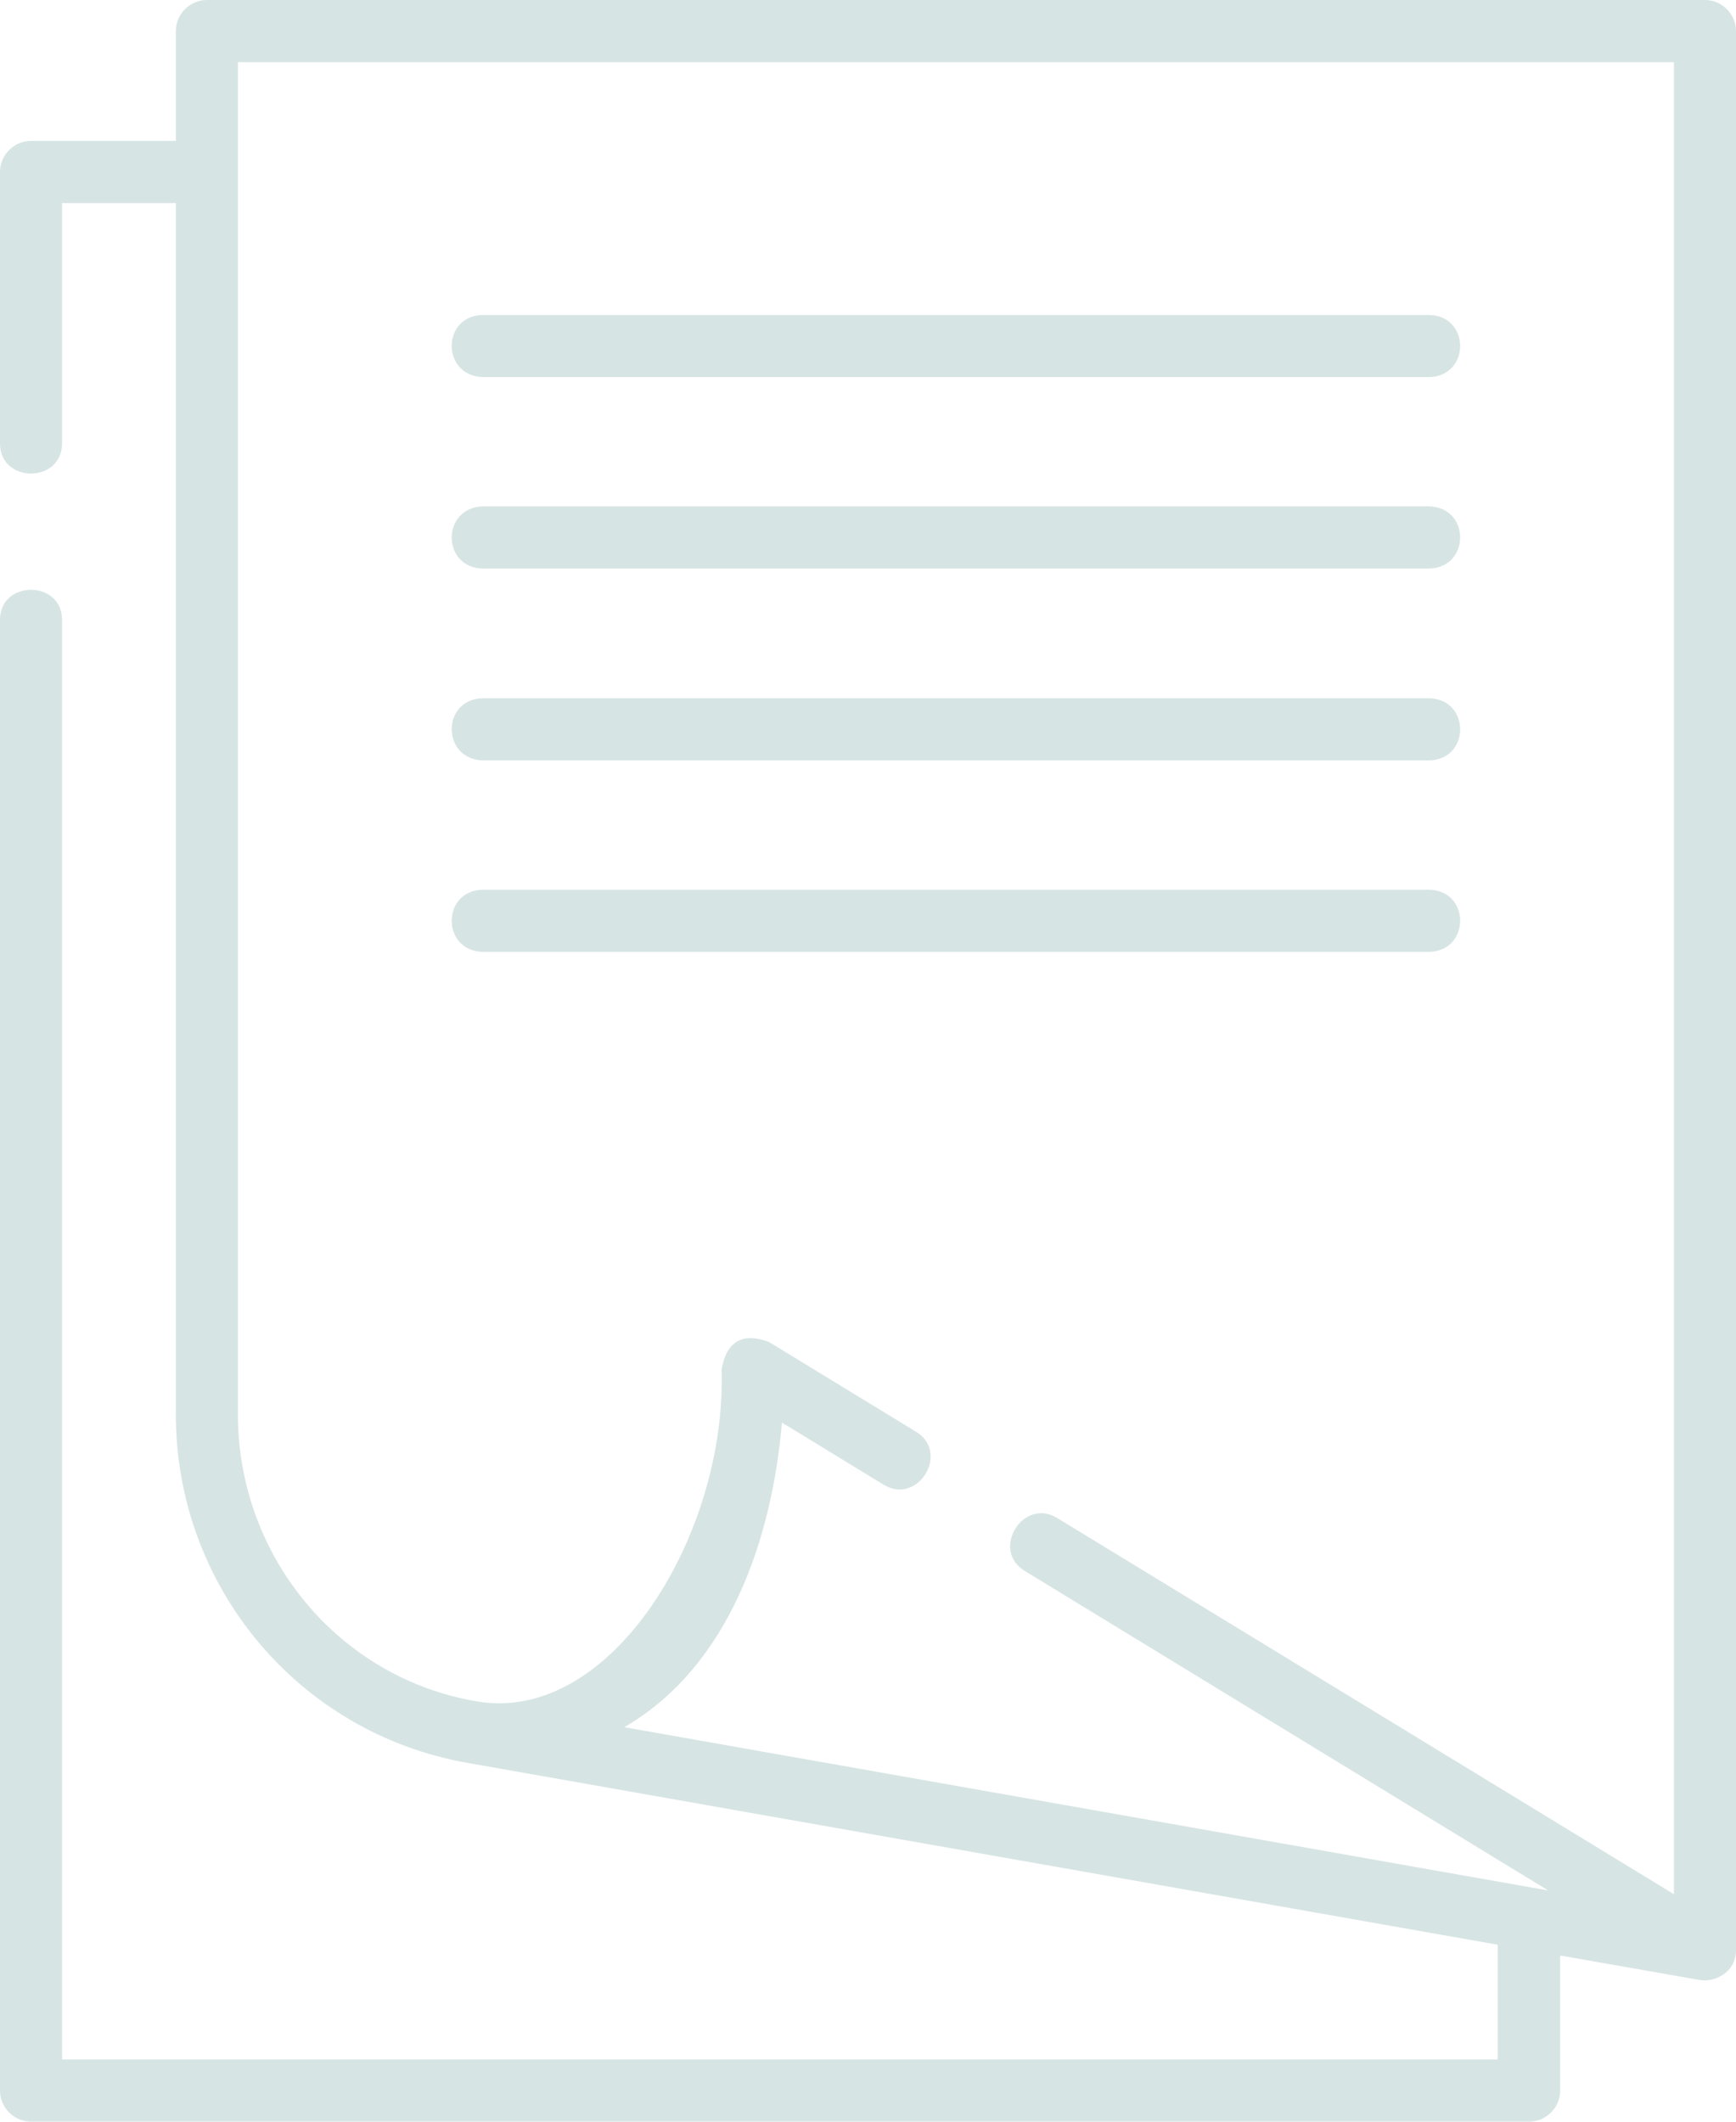 <svg width="63" height="77" viewBox="0 0 63 77" fill="none" xmlns="http://www.w3.org/2000/svg">
<path d="M63 70.759V1.128C63 0.511 62.489 0 61.874 0H7.507C6.892 0 6.381 0.511 6.381 1.128V5.113H1.126C0.51 5.113 0 5.625 0 6.241V16.092C0 17.551 2.252 17.551 2.252 16.092V7.369H6.381V51.328C6.381 57.569 10.825 62.893 16.951 63.976L54.352 70.578V74.744H2.252V22.498C2.252 21.04 0 21.04 0 22.498V75.872C0 76.489 0.51 77 1.126 77H55.493C56.108 77 56.619 76.489 56.619 75.872V70.969L61.679 71.857C62.174 71.947 63 71.631 63 70.759ZM8.633 51.328V2.256H60.748V68.744L38.361 55.088C37.115 54.336 35.944 56.261 37.19 57.013L56.184 68.608L22.657 62.683C26.485 60.457 28.017 55.81 28.377 51.629L32.071 53.885C33.317 54.637 34.488 52.712 33.242 51.96L27.897 48.697C26.936 48.351 26.365 48.681 26.185 49.704C26.38 55.63 22.221 62.562 17.326 61.75C12.282 60.908 8.633 56.472 8.633 51.328Z" fill="#005453" fill-opacity="0.16"/>
<path d="M17.507 13.685H51.875C53.361 13.64 53.361 11.475 51.875 11.43H17.507C16.021 11.475 16.021 13.625 17.507 13.685Z" fill="#005453" fill-opacity="0.16"/>
<path d="M17.507 20.634H51.875C53.361 20.588 53.361 18.423 51.875 18.378H17.507C16.021 18.438 16.021 20.588 17.507 20.634Z" fill="#005453" fill-opacity="0.16"/>
<path d="M17.507 27.597H51.875C53.361 27.552 53.361 25.386 51.875 25.341H17.507C16.021 25.386 16.021 27.537 17.507 27.597Z" fill="#005453" fill-opacity="0.16"/>
<path d="M17.507 34.545H51.875C53.361 34.5 53.361 32.334 51.875 32.289H17.507C16.021 32.334 16.021 34.5 17.507 34.545Z" fill="#005453" fill-opacity="0.16"/>
</svg>
